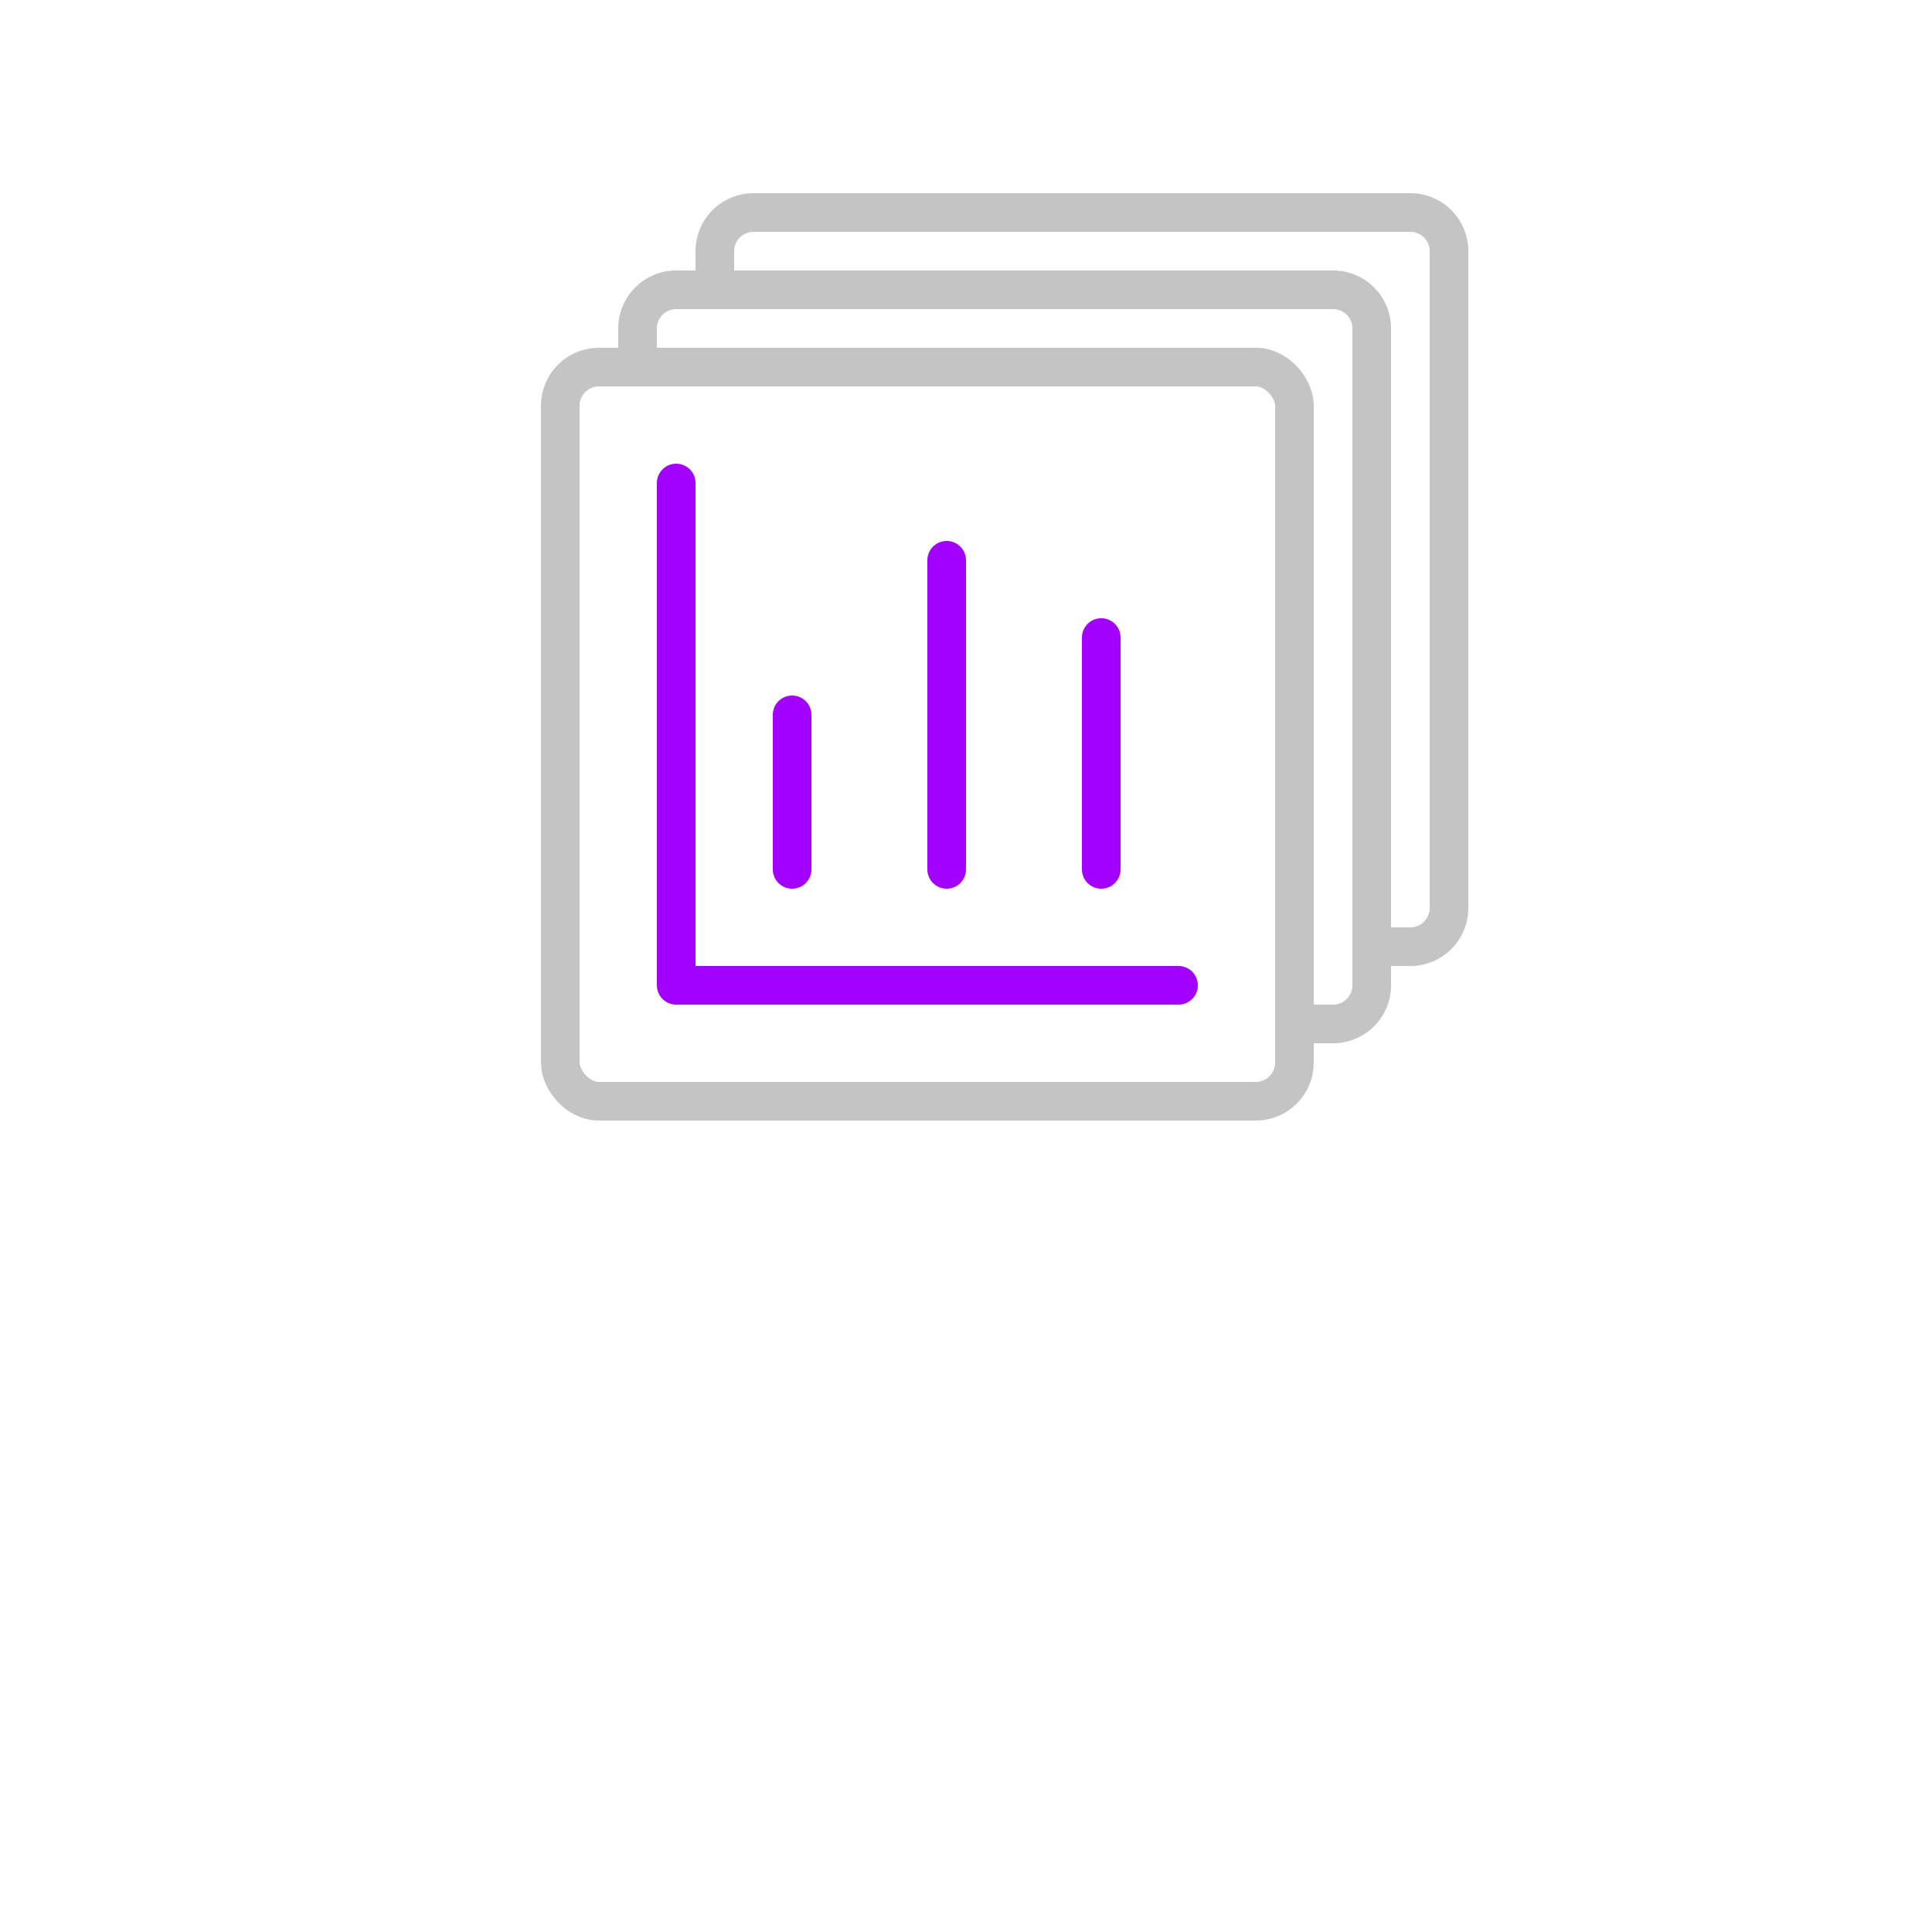 <svg xmlns="http://www.w3.org/2000/svg" width="50" height="50" viewBox="0 0 50 50"><path d="M18.5,7.5v-1a1,1,0,0,1,1-1h17a1,1,0,0,1,1,1v17a1,1,0,0,1-1,1h-1" style="fill:none;stroke:#c4c4c4;stroke-linecap:round;stroke-linejoin:round"/><path d="M16.5,9.5v-1a1,1,0,0,1,1-1h17a1,1,0,0,1,1,1v17a1,1,0,0,1-1,1h-1" style="fill:none;stroke:#c4c4c4;stroke-linecap:round;stroke-linejoin:round"/><rect x="14.5" y="9.5" width="19" height="19" rx="1" style="fill:none;stroke:#c4c4c4;stroke-linecap:round;stroke-linejoin:round"/><polyline points="30.5 25.5 17.5 25.5 17.5 12.5" style="fill:none;stroke:#A200FF;stroke-linecap:round;stroke-linejoin:round"/><line x1="20.5" y1="22.5" x2="20.5" y2="18.5" style="fill:none;stroke:#A200FF;stroke-linecap:round;stroke-linejoin:round"/><line x1="24.5" y1="22.5" x2="24.5" y2="14.5" style="fill:none;stroke:#A200FF;stroke-linecap:round;stroke-linejoin:round"/><line x1="28.5" y1="22.5" x2="28.5" y2="16.5" style="fill:none;stroke:#A200FF;stroke-linecap:round;stroke-linejoin:round"/></svg>